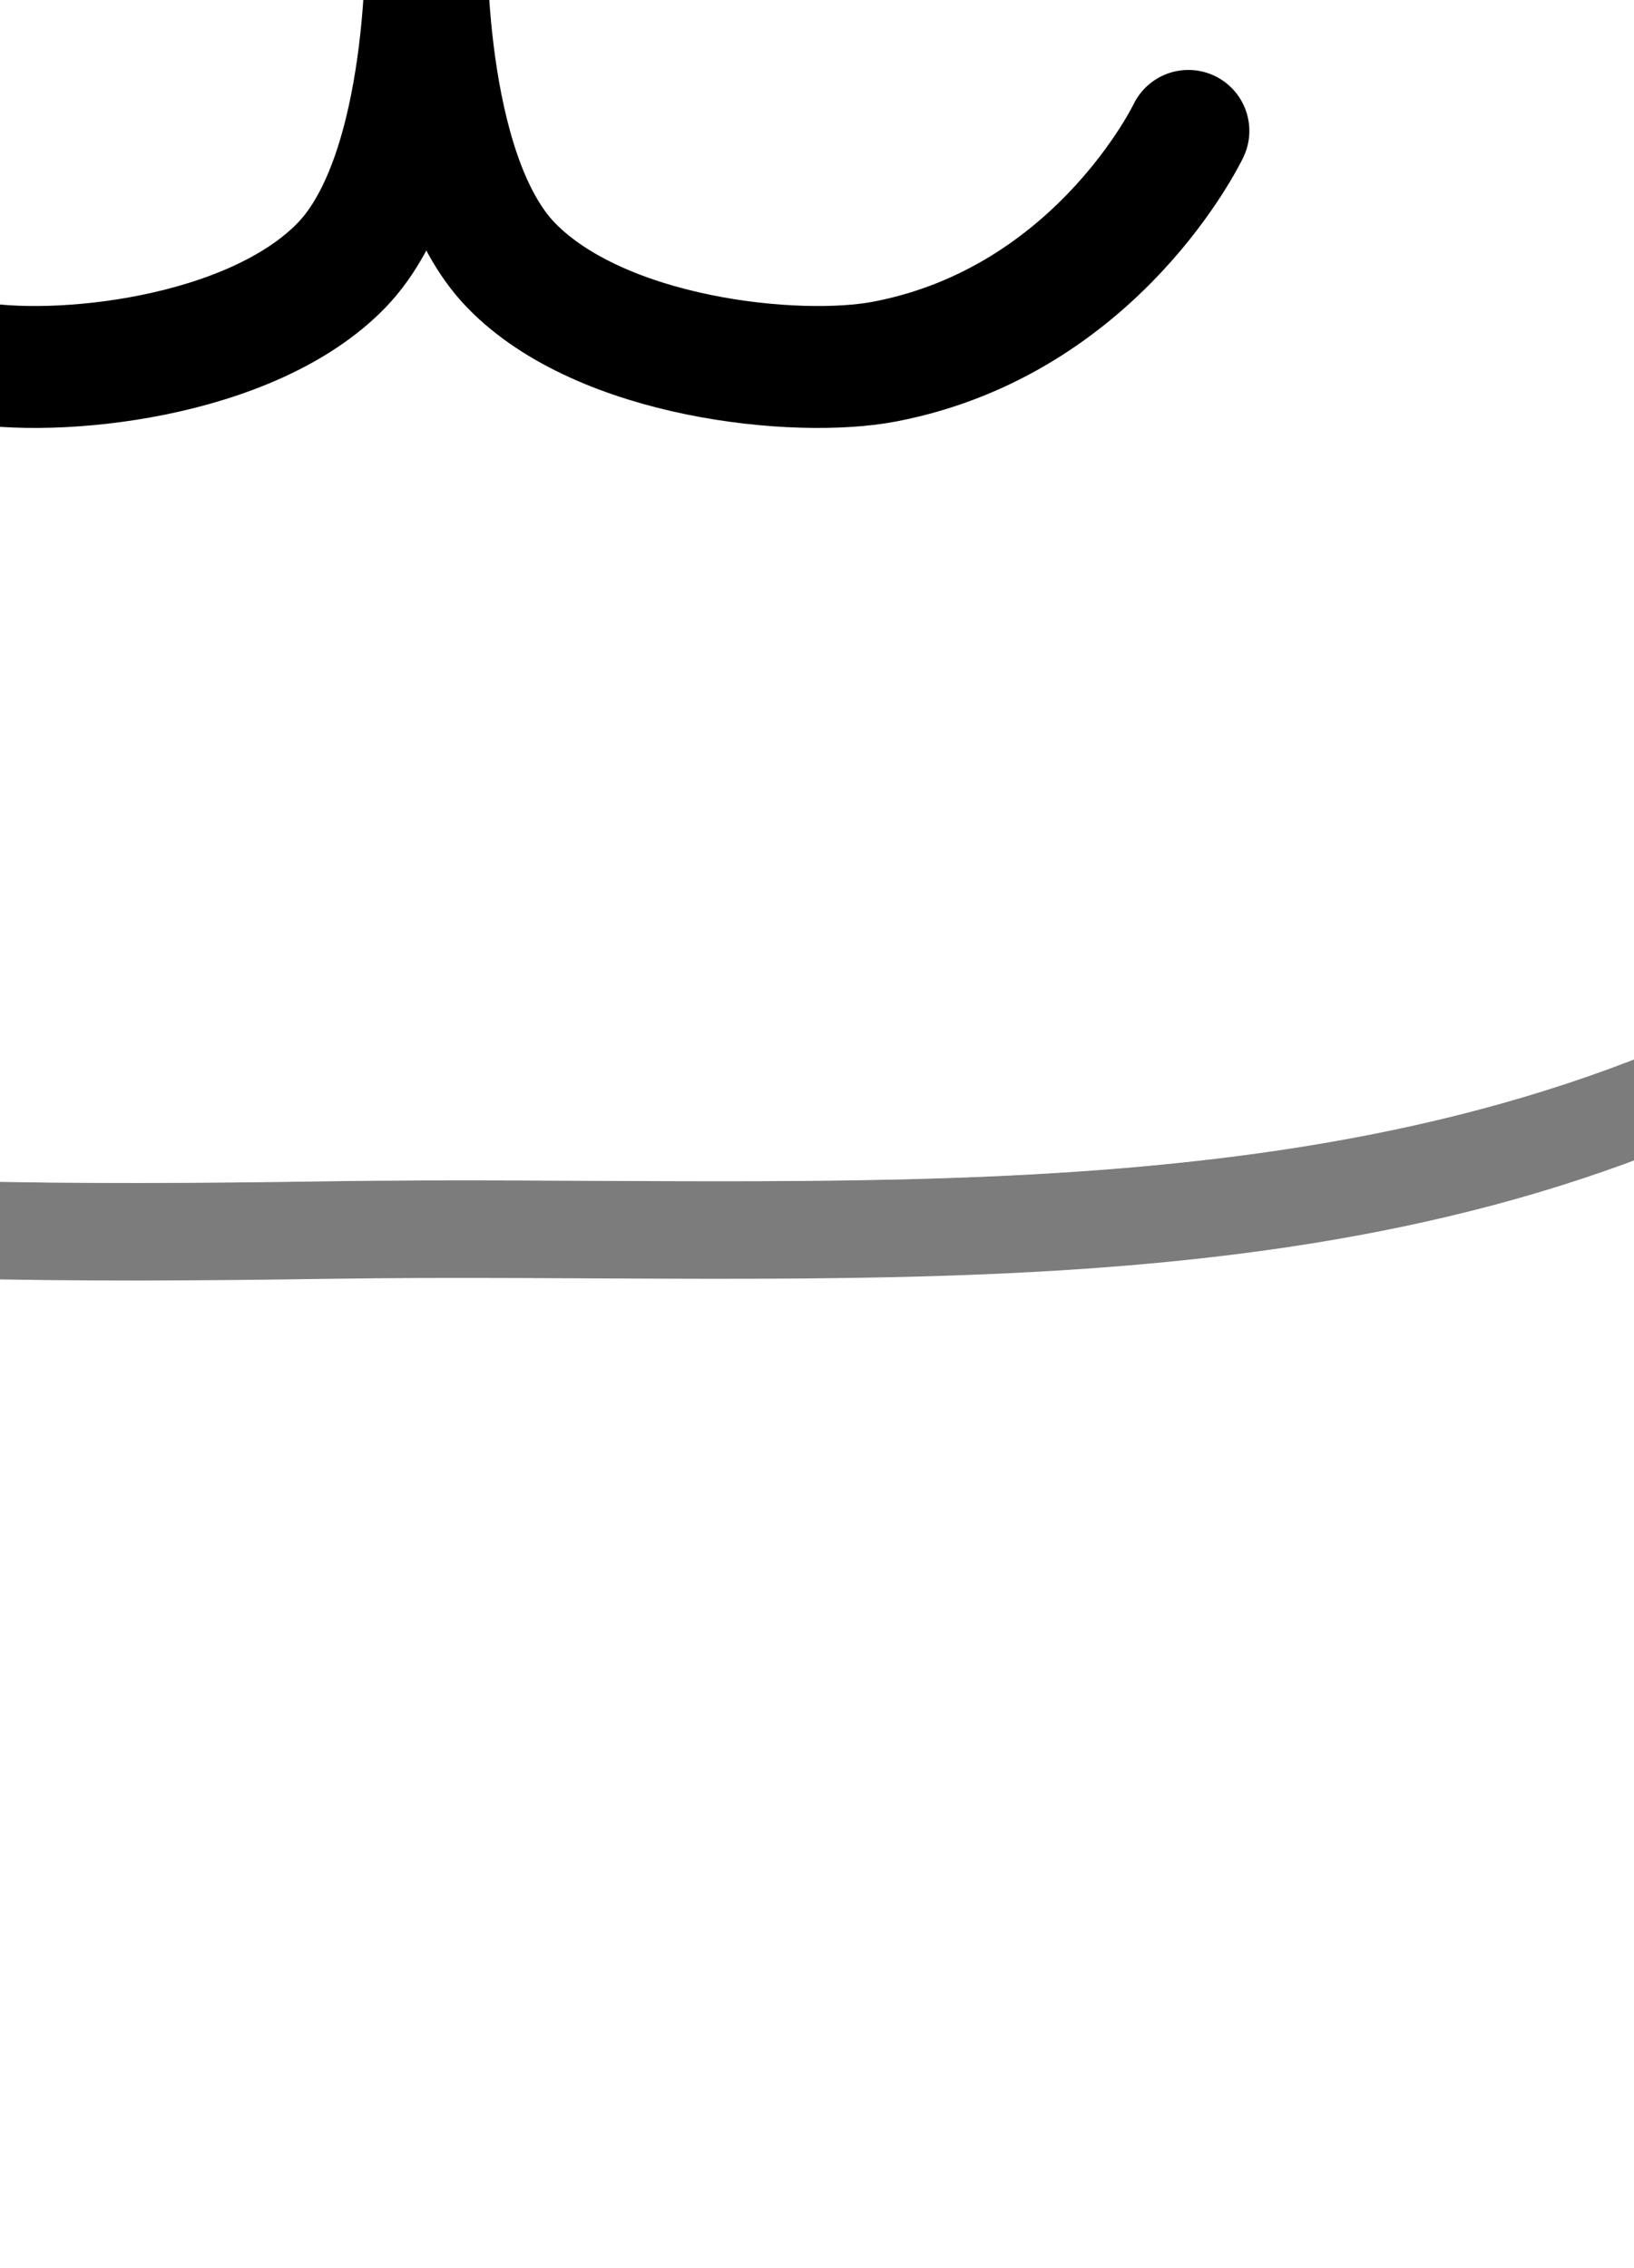 <?xml version="1.0" encoding="UTF-8" standalone="no"?>
<!-- Created with Inkscape (http://www.inkscape.org/) -->

<svg
   xmlns:dc="http://purl.org/dc/elements/1.1/"
   xmlns:cc="http://creativecommons.org/ns#"
   xmlns:rdf="http://www.w3.org/1999/02/22-rdf-syntax-ns#"
   xmlns:svg="http://www.w3.org/2000/svg"
   xmlns="http://www.w3.org/2000/svg"
   xmlns:sodipodi="http://sodipodi.sourceforge.net/DTD/sodipodi-0.dtd"
   xmlns:inkscape="http://www.inkscape.org/namespaces/inkscape"
   id="svg3268"
   version="1.1"
   inkscape:version="0.48.2 r9819"
   width="67"
   height="93"
   sodipodi:docname="redditaww-logo.svg"
   inkscape:export-filename="/Users/max/Downloads/reddit-aww-logo.png"
   inkscape:export-xdpi="276.26999"
   inkscape:export-ydpi="276.26999">
  <rect width="100%" height="100%" fill="#333333" stroke="none"/>
  <defs
     id="defs3272">
    <inkscape:path-effect
       effect="spiro"
       id="path-effect4260"
       is_visible="true" />
    <inkscape:path-effect
       effect="spiro"
       id="path-effect4256"
       is_visible="true" />
    <inkscape:path-effect
       effect="spiro"
       id="path-effect4248"
       is_visible="true" />
  </defs>
  <sodipodi:namedview
     pagecolor="#95d7eb"
     bordercolor="#666666"
     borderopacity="1"
     objecttolerance="10"
     gridtolerance="10"
     guidetolerance="10"
     inkscape:pageopacity="0"
     inkscape:pageshadow="2"
     inkscape:window-width="1280"
     inkscape:window-height="718"
     id="namedview3270"
     showgrid="false"
     showguides="true"
     inkscape:guide-bbox="true"
     inkscape:zoom="1.0441427"
     inkscape:cx="37.070371"
     inkscape:cy="24.23459"
     inkscape:window-x="0"
     inkscape:window-y="0"
     inkscape:window-maximized="1"
     inkscape:current-layer="svg3268">
    <sodipodi:guide
       orientation="0,1"
       position="-118.22,306.585"
       id="guide4284" />
  </sodipodi:namedview>
  <ellipse
     transform="matrix(12.585,0,0,12.585,-746.295,-254.552)"
     cx="65.245"
     cy="28.418"
     rx="4.411"
     ry="5.324"
     id="ellipse21778"
     sodipodi:cx="65.245003"
     sodipodi:cy="28.417999"
     sodipodi:rx="4.4109998"
     sodipodi:ry="5.3239999"
     style="fill:#ffffff;stroke:#000000;stroke-width:1.1"
     d="m 69.656,28.418 c 0,2.94 -1.975,5.324 -4.411,5.324 -2.436,0 -4.411,-2.384 -4.411,-5.324 0,-2.94 1.975,-5.324 4.411,-5.324 2.436,0 4.411,2.384 4.411,5.324 z" />
  <path
     d="m -12.555,239.847 c 0.793,-2.479 1.359,-5.034 1.359,-7.74 0,-17.103 -17.128,-30.997 -38.258,-30.997 -21.13,0 -38.246,13.894 -38.246,30.997 0,2.706 0.554,5.261 1.359,7.74 h 73.786 z"
     id="path21788"
     inkscape:connector-curvature="0"
     style="fill:#ffffff;stroke:#000000;stroke-width:13.843;stroke-linecap:round;stroke-linejoin:round;fill-opacity:1" />
  <path
     d="m 121.425,239.847 c 0.78,-2.479 1.347,-5.034 1.347,-7.74 0,-17.103 -17.128,-30.997 -38.271,-30.997 -21.13,0 -38.246,13.894 -38.246,30.997 0,2.706 0.541,5.261 1.347,7.74 h 73.823 z"
     id="path21798"
     inkscape:connector-curvature="0"
     style="fill:#ffffff;stroke:#000000;stroke-width:13.843;stroke-linecap:round;stroke-linejoin:round;fill-opacity:1" />
  <ellipse
     transform="matrix(12.585,0,0,12.585,-746.295,-254.552)"
     cx="56.146"
     cy="28.418"
     rx="4.411"
     ry="5.324"
     id="ellipse21806"
     sodipodi:cx="56.146"
     sodipodi:cy="28.417999"
     sodipodi:rx="4.4109998"
     sodipodi:ry="5.3239999"
     style="fill:#ffffff;stroke:#000000;stroke-width:1.1"
     d="m 60.557,28.418 c 0,2.94 -1.975,5.324 -4.411,5.324 -2.436,0 -4.411,-2.384 -4.411,-5.324 0,-2.94 1.975,-5.324 4.411,-5.324 2.436,0 4.411,2.384 4.411,5.324 z" />
  <path
     d="m -1.505,239.898 h 37.629 c 33.413,-17.405 58.193,-79.789 58.193,-154.317 0,-87.969 -34.483,-159.263 -77.007,-159.263 -42.537,0 -77.007,71.306 -77.007,159.263 0,74.528 24.767,136.912 58.193,154.317 z"
     id="path21818"
     inkscape:connector-curvature="0"
     style="fill:#ffffff;stroke:#000000;stroke-width:13.843;fill-opacity:1" />
  <path
     style="fill:#b1b1b1;fill-opacity:1;stroke:#7c7c7c;stroke-width:4;stroke-linecap:butt;stroke-linejoin:miter;stroke-miterlimit:4;stroke-opacity:1;stroke-dasharray:none"
     d="m -144.219,-214.375 c 0,0 -3.173,42.574 2.344,59.125 5.517,16.551 16.994,41.054 22.094,63.031 5.1,21.977 3.932,41.929 11.423,63.384 7.491,21.455 17.724,31.594 29.546,43.022 11.822,11.428 25.039,21.271 37.625,27.875 15.742,8.26 33.643,8.689 54.594,8.375 20.951,-0.314 41.567,1.772 59.312,-7.594 12.586,-6.604 25.803,-16.447 37.625,-27.875 11.822,-11.428 20.825,-19.661 27.63,-43.949 6.805,-24.288 8.238,-40.481 13.338,-62.458 5.1,-21.977 16.546,-46.48 22.062,-63.031 5.517,-16.551 2.375,-59.125 2.375,-59.125 0,0 -17.331,0.812 -26,0.812 -8.669,0 -78.827,41.761 -91.438,44.125 -12.61,2.364 -19.682,-6.312 -41.75,-6.312 -22.068,0 -30.734,7.896 -43.344,5.531 -12.61,-2.364 -82.768,-44.156 -91.438,-44.156 -8.669,0 -26,-0.781 -26,-0.781 z"
     id="path4244"
     inkscape:connector-curvature="0"
     sodipodi:nodetypes="csszsszcszsscsssssc" />
  <path
     style="fill:#ffffff;fill-opacity:1;stroke:none"
     d="m 20.062,-31.25 c -1.62,-0.007 -3.314,0.033 -5.094,0.094 -28.469,0.968 -39.41,8.669 -96.156,39.406 l 7.594,8.781 c 10.423,9.356 21.639,17.382 32.406,23.031 15.742,8.26 33.643,8.689 54.594,8.375 20.951,-0.314 41.567,1.772 59.312,-7.594 12.586,-6.604 25.803,-16.447 37.625,-27.875 1.833,-1.772 3.978,-3.98 6.25,-6.344 -0.18,-0.109 -29.959,-18.089 -48.031,-24.375 -16.994,-5.911 -24.207,-13.389 -48.5,-13.5 z"
     id="path4344"
     inkscape:connector-curvature="0" />
  <path
     style="fill:#646464;fill-opacity:1;stroke:none;stroke-width:1px;stroke-linecap:butt;stroke-linejoin:miter;stroke-opacity:1"
     d="m -24.775,-164.731 c 3.082,20.023 17.226,46.695 17.226,46.695 0,0 1.774,-25.774 -2.052,-51.575 -7.089,-0.245 -6.572,-3.546 -15.174,4.879 z"
     id="path4264"
     inkscape:connector-curvature="0"
     sodipodi:nodetypes="cccc" />
  <path
     style="fill:#ffffff;stroke:#868686;stroke-width:4;stroke-linecap:butt;stroke-linejoin:miter;stroke-opacity:1;stroke-miterlimit:4;stroke-dasharray:none;fill-opacity:1"
     d="m -48.076,-106.398 c -13.605,-2.357 -36.254,2.364 -43.347,8.669 -7.093,6.305 -11.822,31.525 -6.305,44.924 5.517,13.398 7.881,21.28 24.432,23.644 16.551,2.364 25.22,3.153 40.983,-2.364 15.763,-5.517 23.644,-9.458 22.856,-26.797 -0.788,-17.339 -6.305,-23.644 -10.246,-32.314 -3.941,-8.669 -14.768,-13.406 -28.373,-15.763 z"
     id="path4291"
     inkscape:connector-curvature="0"
     sodipodi:nodetypes="zzzzzzzz" />
  <path
     sodipodi:type="arc"
     style="fill:#000000;fill-opacity:1;stroke:#000000;stroke-width:4;stroke-linecap:butt;stroke-linejoin:miter;stroke-miterlimit:4;stroke-opacity:1;stroke-dasharray:none;stroke-dashoffset:0"
     id="path4287"
     sodipodi:cx="-37.830509"
     sodipodi:cy="-52.411018"
     sodipodi:rx="27.584745"
     sodipodi:ry="27.978813"
     d="m -10.246,-52.411 a 27.585,27.979 0 1 1 -55.169,0 27.585,27.979 0 1 1 55.169,0 z"
     transform="matrix(1.08,0,0,1.08,-14.316,-9.966)" />
  <path
     style="fill:#ffffff;stroke:#868686;stroke-width:4;stroke-linecap:butt;stroke-linejoin:miter;stroke-opacity:1;stroke-miterlimit:4;stroke-dasharray:none;fill-opacity:1"
     d="m 81.575,-105.415 c 13.605,-2.357 36.254,2.364 43.347,8.669 7.093,6.305 11.822,31.525 6.305,44.924 -5.517,13.398 -7.881,21.28 -24.432,23.644 -16.551,2.364 -25.22,3.153 -40.983,-2.364 -15.763,-5.517 -23.644,-9.458 -22.856,-26.797 0.788,-17.339 6.305,-23.644 10.246,-32.314 3.941,-8.669 14.768,-13.406 28.373,-15.763 z"
     id="path4291-4"
     inkscape:connector-curvature="0"
     sodipodi:nodetypes="zzzzzzzz" />
  <path
     transform="matrix(1.08,0,0,1.08,129.125,-9.966)"
     d="m -10.246,-52.411 a 27.585,27.979 0 1 1 -55.169,0 27.585,27.979 0 1 1 55.169,0 z"
     sodipodi:ry="27.978813"
     sodipodi:rx="27.584745"
     sodipodi:cy="-52.411018"
     sodipodi:cx="-37.830509"
     id="path4289"
     style="fill:#000000;fill-opacity:1;stroke:#000000;stroke-width:4;stroke-linecap:butt;stroke-linejoin:miter;stroke-miterlimit:4;stroke-opacity:1;stroke-dasharray:none;stroke-dashoffset:0"
     sodipodi:type="arc" />
  <path
     style="fill:#646464;fill-opacity:1;stroke:none;stroke-width:1px;stroke-linecap:butt;stroke-linejoin:miter;stroke-opacity:1"
     d="m 3.154,-171.237 c -0.192,20.258 9.458,48.864 9.458,48.864 0,0 5.914,-25.149 6.305,-51.229 -6.956,-1.387 -5.913,-4.561 -15.763,2.364 z"
     id="path4264-1"
     inkscape:connector-curvature="0"
     sodipodi:nodetypes="cccc" />
  <path
     style="fill:#646464;fill-opacity:1;stroke:none;stroke-width:1px;stroke-linecap:butt;stroke-linejoin:miter;stroke-opacity:1"
     d="m 33.334,-170.128 c -5.191,19.582 -2.907,49.686 -2.907,49.686 0,0 11.943,-22.909 18.766,-48.083 -6.398,-3.062 -4.603,-5.88 -15.858,-1.603 z"
     id="path4264-5"
     inkscape:connector-curvature="0"
     sodipodi:nodetypes="cccc" />
  <path
     style="fill:none;stroke:#000000;stroke-width:6;stroke-linecap:butt;stroke-linejoin:miter;stroke-opacity:1;stroke-miterlimit:4;stroke-dasharray:none"
     d="M 120.585,-3.941 C 173.39,11.822 176.542,13.398 176.542,13.398"
     id="path4336"
     inkscape:connector-curvature="0" />
  <path
     style="fill:none;stroke:#000000;stroke-width:6;stroke-linecap:butt;stroke-linejoin:miter;stroke-opacity:1;stroke-miterlimit:4;stroke-dasharray:none"
     d="m 102.458,11.034 41.771,23.644"
     id="path4338"
     inkscape:connector-curvature="0" />
  <path
     style="fill:none;stroke:#000000;stroke-width:6;stroke-linecap:butt;stroke-linejoin:miter;stroke-opacity:1;stroke-miterlimit:4;stroke-dasharray:none"
     d="M -63.051,14.186 -96.153,47.288"
     id="path4340"
     inkscape:connector-curvature="0" />
  <path
     style="fill:none;stroke:#000000;stroke-width:6;stroke-linecap:butt;stroke-linejoin:miter;stroke-opacity:1;stroke-miterlimit:4;stroke-dasharray:none"
     d="M -72.508,2.364 -122.161,29.949"
     id="path4342"
     inkscape:connector-curvature="0" />
  <path
     style="fill:#feaeae;stroke:none;stroke-width:1px;stroke-linecap:butt;stroke-linejoin:miter;stroke-opacity:1;fill-opacity:1"
     d="m -62.263,-150.839 c -47.288,53.593 -41.771,64.627 -46.5,61.475 -4.729,-3.153 -18.915,-42.559 -22.068,-62.263 -3.153,-19.703 -11.034,-59.898 -3.941,-55.958 7.093,3.941 72.508,56.746 72.508,56.746 z"
     id="path4363"
     inkscape:connector-curvature="0" />
  <path
     inkscape:connector-curvature="0"
     id="path4365"
     d="m 91.702,-150.11 c 47.288,53.593 41.771,64.627 46.5,61.475 4.729,-3.153 18.915,-42.559 22.068,-62.263 3.153,-19.703 11.034,-59.898 3.941,-55.958 -7.093,3.941 -72.508,56.746 -72.508,56.746 z"
     style="fill:#feaeae;fill-opacity:1;stroke:none" />
  <path
     style="fill:#000000;fill-opacity:1;stroke:none"
     d="M 1.723,-18.5 C 12.197,-21.523 23.548,-21.236 33.745,-18.848 28.347,-8.59 24.582,-6.046 17.483,-2.145 11.961,-5.905 6.573,-8.534 1.723,-18.5 z"
     id="path4371"
     inkscape:connector-curvature="0"
     sodipodi:nodetypes="cccc" />
  <path
     style="stroke-width:4;stroke-miterlimit:4;stroke-dasharray:none;fill-opacity:1;stroke:none;stroke-opacity:1;stroke-linecap:butt;stroke-linejoin:miter;stroke-dashoffset:0;opacity:1;fill:#646464;fill-rule:nonzero"
     id="path4393" />
  <path
     style="fill:none;stroke:#000000;stroke-width:5;stroke-linecap:round;stroke-linejoin:miter;stroke-miterlimit:4;stroke-opacity:1;stroke-dasharray:none"
     d="m 17.478,-2.653 c 0,0 0.239,9.697 -3.472,13.528 -3.711,3.831 -11.727,4.64 -15.324,3.951 C -10.056,13.15 -13.767,5.368 -13.767,5.368"
     id="path3012"
     inkscape:connector-curvature="0"
     sodipodi:nodetypes="cssc" />
  <path
     sodipodi:nodetypes="cssc"
     inkscape:connector-curvature="0"
     id="path3782"
     d="m 17.482,-2.653 c 0,0 -0.239,9.697 3.472,13.528 3.711,3.831 11.727,4.64 15.324,3.951 8.739,-1.676 12.45,-9.458 12.45,-9.458"
     style="fill:none;stroke:#000000;stroke-width:5;stroke-linecap:round;stroke-linejoin:miter;stroke-miterlimit:4;stroke-opacity:1;stroke-dasharray:none" />
</svg>
